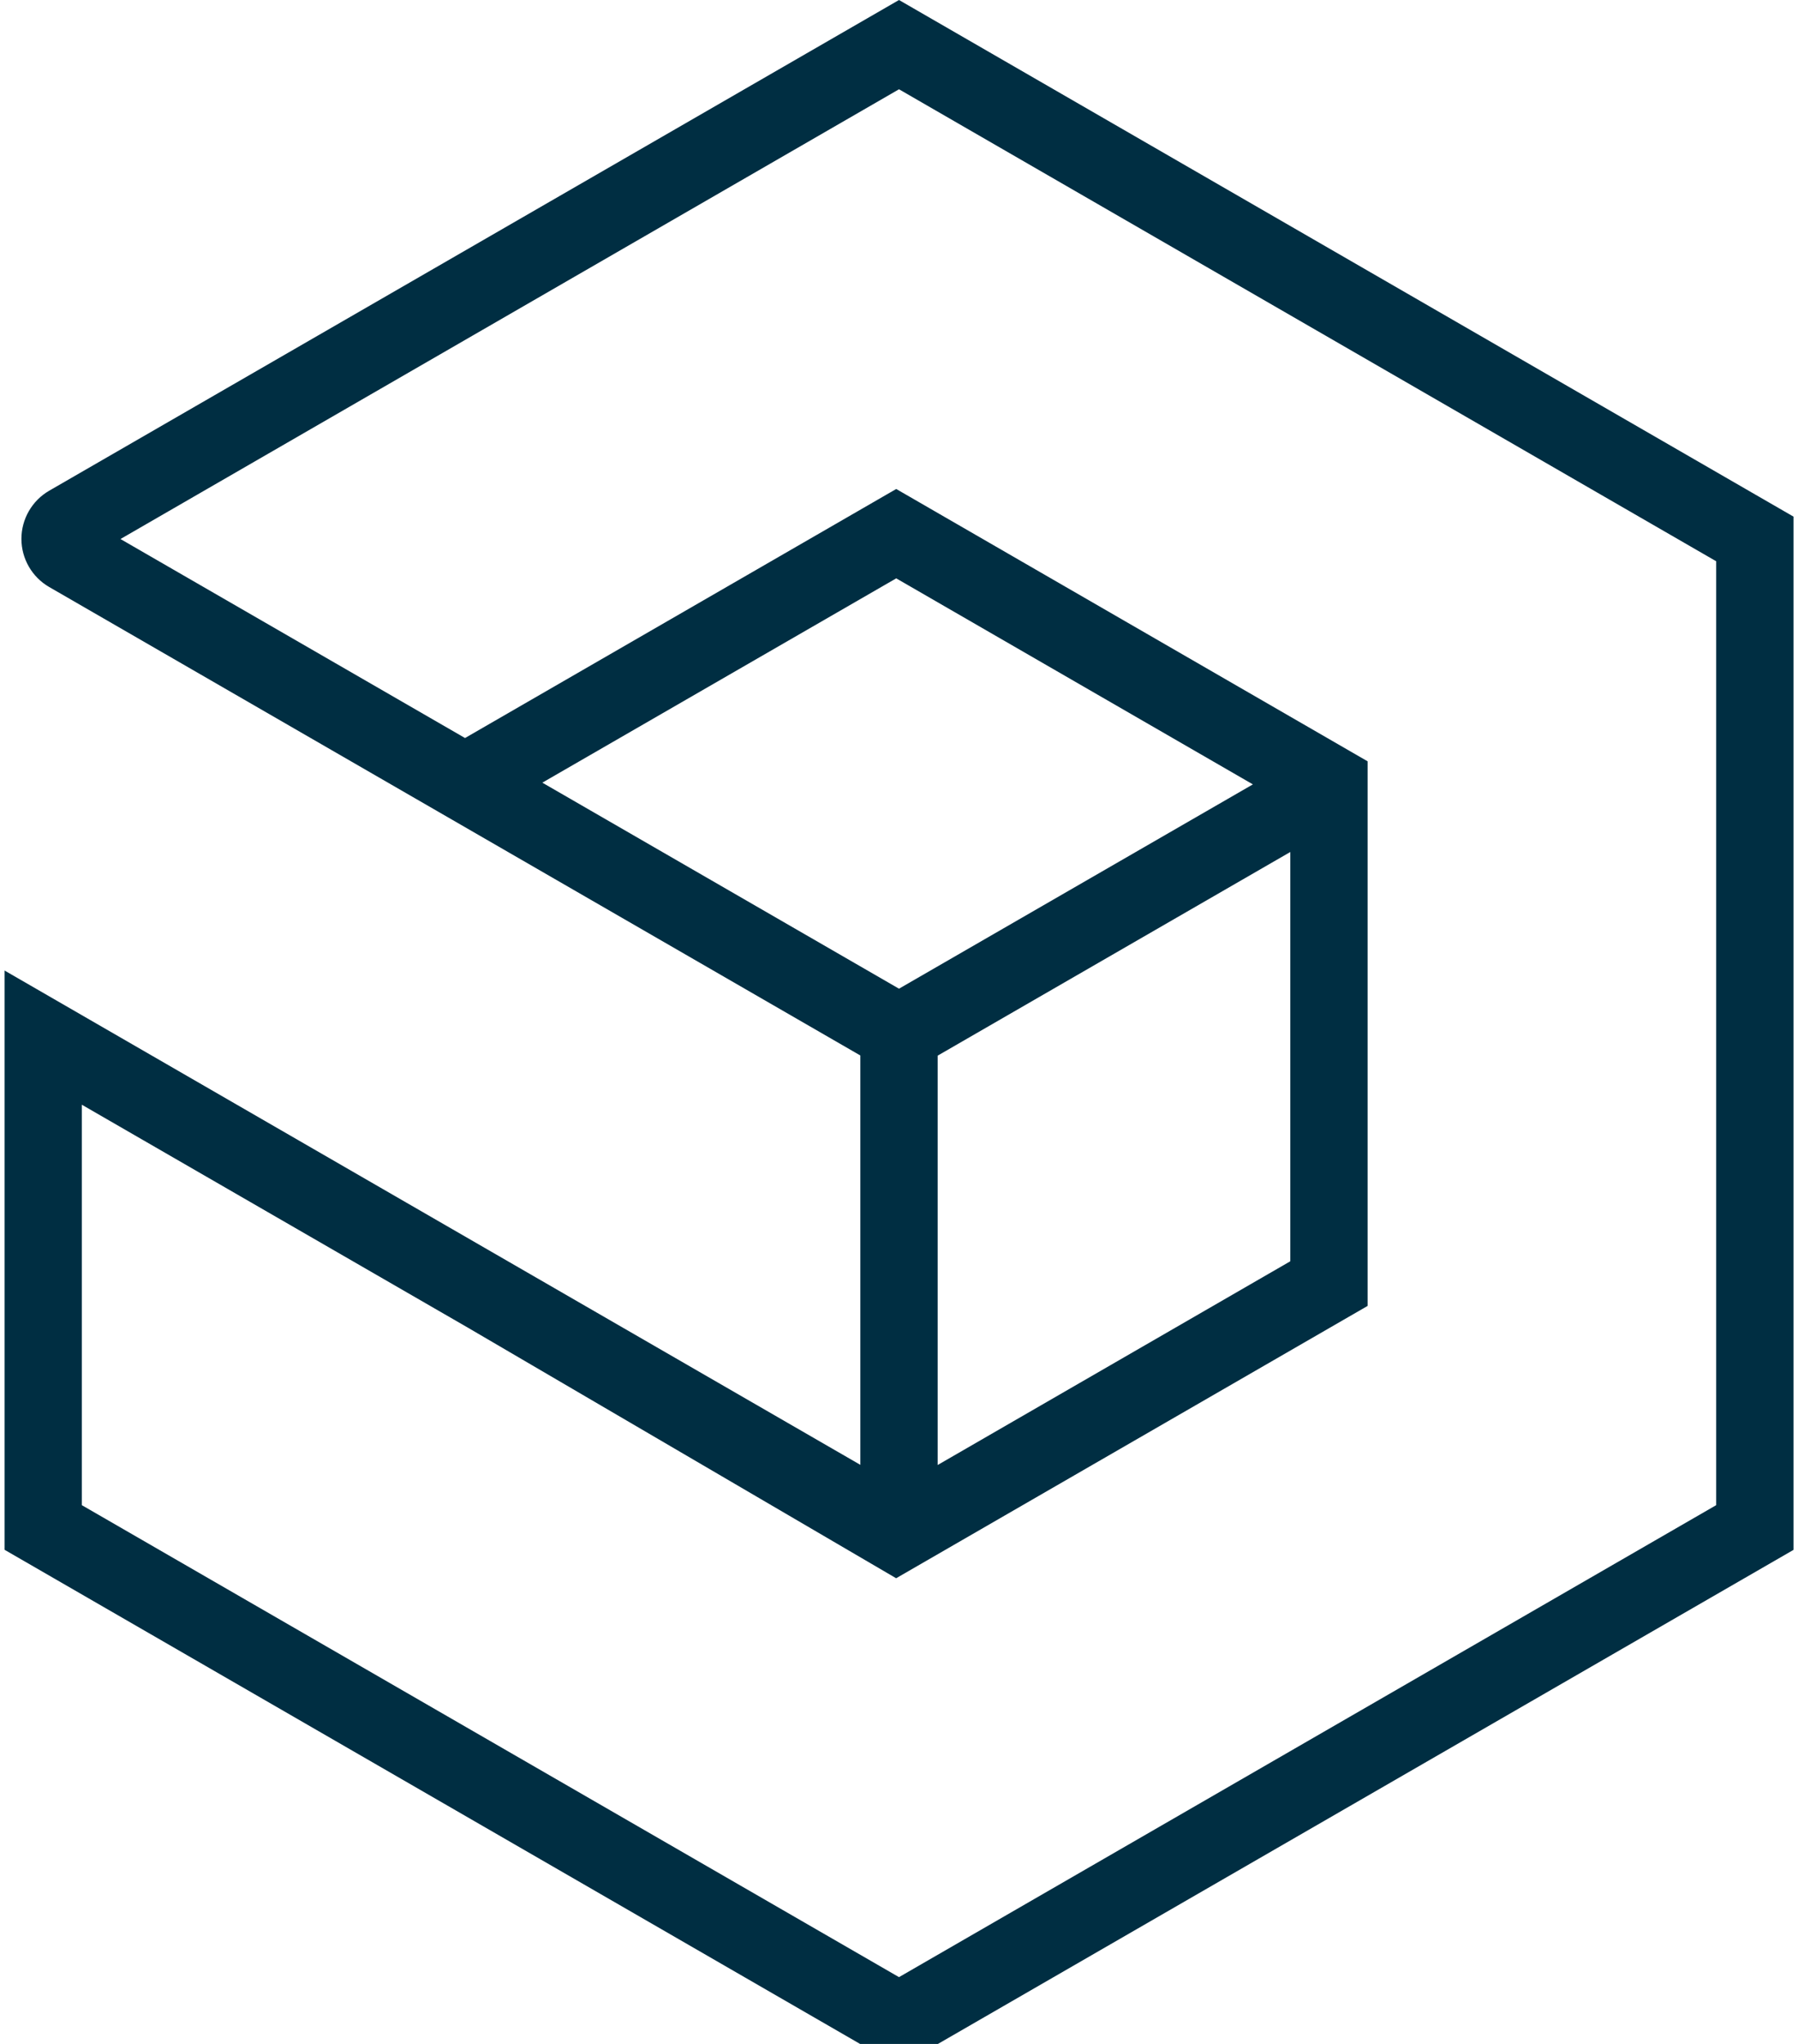 <svg viewBox="14 0 22 25" fill="none" xmlns="http://www.w3.org/2000/svg">

<path fill-rule="evenodd" clip-rule="evenodd" d="M14.056 18.956L25 25.275L35.945 18.957V6.319L25 0L14.602 6.002C14.392 6.123 14.262 6.349 14.262 6.591C14.262 6.834 14.392 7.059 14.602 7.18L24.527 12.91V17.917L14.056 11.871V18.956ZM25 24.183L15.001 18.41V13.512L19.723 16.238L24.965 19.304L30.734 15.973V9.312L24.966 5.981L19.69 9.027L15.474 6.593L25 1.092L34.999 6.865V18.41L25 24.183ZM20.636 9.573L25 12.093L29.33 9.594L24.966 7.074L20.636 9.573ZM29.788 10.421L25.473 12.912V17.919L29.788 15.427V10.421Z" fill="#002E42"/>

</svg>
